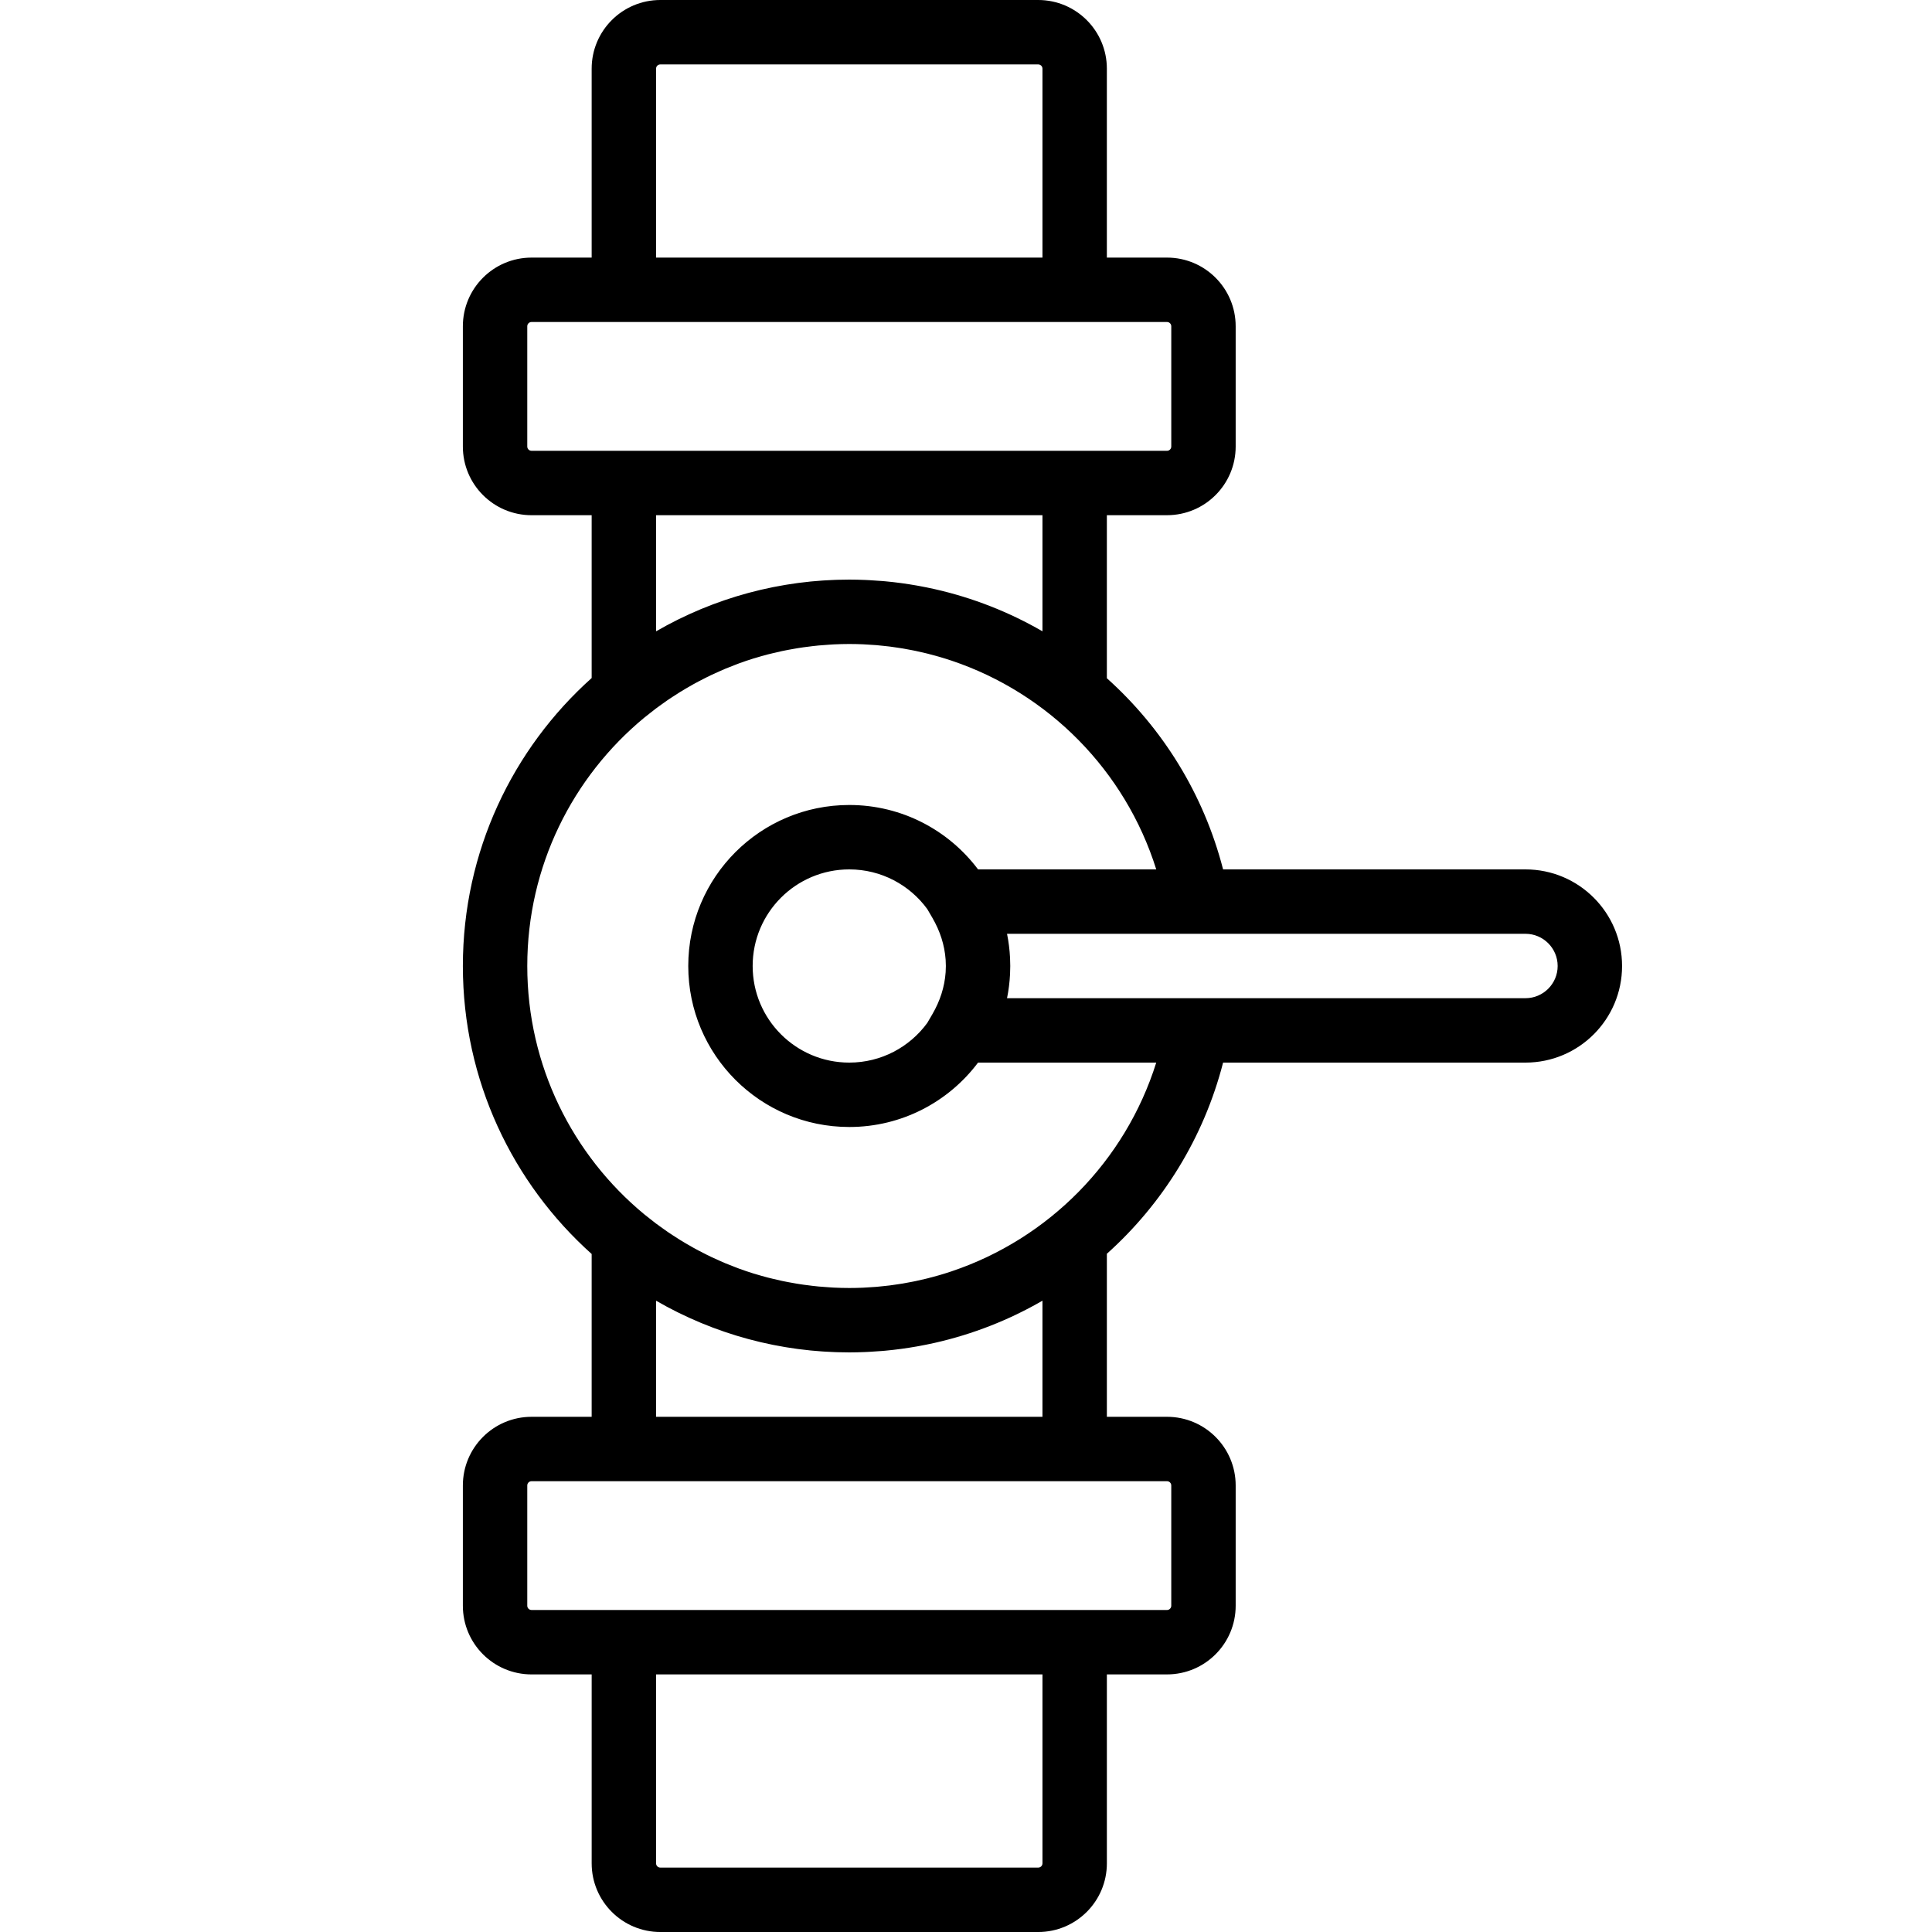 <?xml version="1.0" encoding="UTF-8" standalone="no"?>
<!-- Uploaded to: SVG Repo, www.svgrepo.com, Generator: SVG Repo Mixer Tools -->

<svg
   fill="#000000"
   height="800px"
   width="800px"
   version="1.1"
   id="Layer_1"
   viewBox="0 0 512 512"
   xml:space="preserve"
   sodipodi:docname="sewer_and_water.svg"
   inkscape:version="1.3.1 (91b66b0, 2023-11-16)"
   xmlns:inkscape="http://www.inkscape.org/namespaces/inkscape"
   xmlns:sodipodi="http://sodipodi.sourceforge.net/DTD/sodipodi-0.dtd"
   xmlns="http://www.w3.org/2000/svg"
   xmlns:svg="http://www.w3.org/2000/svg"><defs
   id="defs2" /><sodipodi:namedview
   id="namedview2"
   pagecolor="#ffffff"
   bordercolor="#000000"
   borderopacity="0.25"
   inkscape:showpageshadow="2"
   inkscape:pageopacity="0.0"
   inkscape:pagecheckerboard="0"
   inkscape:deskcolor="#d1d1d1"
   showgrid="false"
   inkscape:zoom="0.66324224"
   inkscape:cx="409.3527"
   inkscape:cy="333.21159"
   inkscape:window-width="1712"
   inkscape:window-height="1041"
   inkscape:window-x="0"
   inkscape:window-y="66"
   inkscape:window-maximized="0"
   inkscape:current-layer="Layer_1" />
<g
   id="g2"
   transform="translate(20.264)">
	<g
   id="g1">
		<path
   d="m 383.999,230.4 h -80.132 c -5.137,-19.979 -16.059,-37.452 -30.801,-50.663 v -43.204 h 15.933 c 10.055,0 18.202,-8.147 18.202,-18.202 V 86.468 c 0,-10.055 -8.147,-18.202 -18.202,-18.202 H 273.066 V 18.202 C 273.066,8.147 264.919,0 254.864,0 h -100.13 c -10.055,0 -18.202,8.147 -18.202,18.202 v 50.065 h -15.93 c -10.055,0 -18.202,8.147 -18.202,18.202 v 31.863 c 0,10.055 8.147,18.202 18.202,18.202 h 15.93 v 43.15 c -20.946,18.75 -34.131,45.991 -34.131,76.317 0,30.326 13.185,57.567 34.131,76.317 v 43.149 h -15.93 c -10.055,0 -18.202,8.147 -18.202,18.202 v 31.863 c 0,10.055 8.147,18.202 18.202,18.202 h 15.932 v 50.065 c 0,10.055 8.147,18.202 18.202,18.202 h 100.13 c 10.055,0 18.202,-8.147 18.202,-18.202 V 443.734 H 289 c 10.055,0 18.202,-8.147 18.202,-18.202 v -31.863 c 0,-10.055 -8.147,-18.202 -18.202,-18.202 h -15.933 v -43.204 c 14.742,-13.21 25.664,-30.683 30.801,-50.663 H 384 c 14.134,0 25.6,-11.466 25.6,-25.6 -0.001,-14.134 -11.467,-25.6 -25.601,-25.6 z M 153.599,18.202 c 0,-0.629 0.506,-1.135 1.135,-1.135 h 100.13 c 0.629,0 1.135,0.506 1.135,1.135 v 50.065 h -102.4 V 18.202 Z m -34.131,100.13 V 86.468 c 0,-0.629 0.506,-1.135 1.135,-1.135 H 145.066 264.533 289 c 0.629,0 1.135,0.506 1.135,1.135 v 31.863 c 0,0.629 -0.506,1.135 -1.135,1.135 H 264.533 145.066 120.603 c -0.63,0.001 -1.135,-0.505 -1.135,-1.134 z m 34.131,48.971 v -30.769 h 102.4 v 30.769 c -8.869,-5.131 -18.473,-8.896 -28.523,-11.169 -0.079,-0.018 -0.158,-0.034 -0.237,-0.052 -1.273,-0.285 -2.554,-0.544 -3.841,-0.78 -0.237,-0.044 -0.473,-0.088 -0.71,-0.13 -2.749,-0.485 -5.527,-0.862 -8.33,-1.122 -0.342,-0.032 -0.686,-0.056 -1.029,-0.085 -1.059,-0.088 -2.121,-0.159 -3.187,-0.214 -0.393,-0.02 -0.786,-0.042 -1.18,-0.058 -1.38,-0.055 -2.763,-0.093 -4.151,-0.093 -0.002,0 -0.005,0 -0.007,0 0,0 -0.001,0 -0.001,0 0,0 -0.001,0 -0.001,0 -0.003,0 -0.006,0 -0.009,0 -1.036,0 -2.068,0.02 -3.097,0.051 -0.302,0.009 -0.603,0.023 -0.904,0.034 -0.764,0.029 -1.526,0.067 -2.285,0.113 -0.302,0.018 -0.604,0.036 -0.906,0.057 -0.911,0.063 -1.818,0.138 -2.722,0.224 -0.113,0.011 -0.226,0.019 -0.339,0.03 -1.059,0.105 -2.112,0.229 -3.162,0.366 -0.155,0.02 -0.31,0.044 -0.465,0.065 -0.893,0.121 -1.782,0.254 -2.667,0.398 -0.213,0.035 -0.425,0.07 -0.637,0.106 -0.942,0.159 -1.88,0.33 -2.812,0.515 -0.079,0.016 -0.159,0.03 -0.239,0.046 -1.075,0.216 -2.143,0.447 -3.206,0.696 -0.009,0.002 -0.018,0.004 -0.027,0.007 -1.003,0.235 -1.999,0.488 -2.99,0.753 -0.164,0.044 -0.328,0.088 -0.492,0.133 -0.923,0.251 -1.841,0.514 -2.754,0.79 -0.089,0.027 -0.179,0.052 -0.267,0.08 -2.029,0.62 -4.03,1.303 -6.003,2.044 -0.165,0.062 -0.33,0.125 -0.494,0.188 -0.86,0.328 -1.715,0.667 -2.564,1.017 -0.121,0.05 -0.242,0.098 -0.362,0.148 -1.932,0.806 -3.833,1.671 -5.703,2.59 -0.174,0.086 -0.348,0.173 -0.522,0.26 -0.814,0.406 -1.623,0.822 -2.425,1.249 -0.115,0.061 -0.23,0.12 -0.344,0.182 -0.946,0.506 -1.88,1.025 -2.806,1.561 0.001,-0.001 0,-0.001 0,0 z m 102.402,326.495 c 0,0.629 -0.506,1.135 -1.135,1.135 h -100.13 c -0.629,0 -1.135,-0.506 -1.135,-1.135 v -50.065 h 102.4 z m 34.133,-100.13 v 31.863 c 0,0.629 -0.506,1.135 -1.135,1.135 H 264.534 145.068 120.603 c -0.629,0 -1.135,-0.506 -1.135,-1.135 v -31.863 c 0,-0.629 0.506,-1.135 1.135,-1.135 H 145.066 264.533 289 c 0.628,0 1.134,0.506 1.134,1.135 z m -34.135,-48.971 v 30.769 h -102.4 v -30.769 c 0.925,0.535 1.861,1.055 2.804,1.562 0.113,0.061 0.227,0.119 0.34,0.179 0.803,0.428 1.613,0.844 2.429,1.251 0.173,0.086 0.346,0.173 0.519,0.258 1.871,0.92 3.774,1.785 5.707,2.592 0.118,0.049 0.237,0.096 0.355,0.145 0.85,0.351 1.706,0.69 2.567,1.019 0.166,0.063 0.331,0.127 0.498,0.189 1.973,0.741 3.974,1.424 6.003,2.044 0.086,0.026 0.173,0.051 0.259,0.077 0.916,0.277 1.837,0.541 2.763,0.793 0.162,0.044 0.323,0.088 0.485,0.131 0.995,0.266 1.995,0.52 3.001,0.756 0.006,0.001 0.011,0.003 0.017,0.004 1.063,0.249 2.133,0.481 3.208,0.697 0.079,0.016 0.159,0.03 0.239,0.046 0.933,0.185 1.871,0.355 2.812,0.515 0.212,0.036 0.424,0.071 0.637,0.106 0.885,0.144 1.774,0.277 2.667,0.398 0.155,0.021 0.31,0.045 0.465,0.065 1.049,0.137 2.103,0.261 3.162,0.366 0.113,0.011 0.226,0.019 0.339,0.03 0.904,0.087 1.811,0.161 2.722,0.224 0.302,0.021 0.604,0.039 0.906,0.057 0.76,0.046 1.521,0.083 2.285,0.113 0.301,0.012 0.602,0.025 0.904,0.034 1.029,0.031 2.061,0.051 3.097,0.051 0.003,0 0.006,0 0.009,0 0,0 0.001,0 0.001,0 0,0 0.001,0 0.001,0 0.002,0 0.005,0 0.007,0 1.389,0 2.772,-0.037 4.151,-0.093 0.394,-0.016 0.787,-0.038 1.18,-0.058 1.066,-0.055 2.128,-0.126 3.187,-0.214 0.343,-0.029 0.687,-0.053 1.029,-0.085 2.803,-0.26 5.58,-0.637 8.33,-1.122 0.237,-0.042 0.474,-0.086 0.71,-0.13 1.286,-0.236 2.566,-0.495 3.838,-0.779 0.08,-0.018 0.161,-0.034 0.242,-0.052 10.053,-2.273 19.657,-6.037 28.525,-11.169 z m -24.061,-7.79 c -0.019,0.006 -0.038,0.013 -0.056,0.019 -1.003,0.337 -2.016,0.652 -3.035,0.952 -0.127,0.037 -0.254,0.074 -0.38,0.11 -0.934,0.27 -1.875,0.524 -2.821,0.762 -0.226,0.057 -0.453,0.11 -0.68,0.165 -0.866,0.211 -1.737,0.411 -2.613,0.594 -0.326,0.068 -0.653,0.129 -0.98,0.194 -0.795,0.157 -1.592,0.309 -2.394,0.444 -0.431,0.072 -0.865,0.133 -1.298,0.198 -0.715,0.109 -1.429,0.218 -2.149,0.309 -0.553,0.069 -1.109,0.122 -1.664,0.181 -0.617,0.066 -1.232,0.138 -1.853,0.19 -0.719,0.06 -1.442,0.099 -2.164,0.141 -0.472,0.028 -0.941,0.067 -1.414,0.087 -1.207,0.051 -2.419,0.079 -3.635,0.079 -1.376,0 -2.742,-0.039 -4.102,-0.104 -0.448,-0.021 -0.893,-0.059 -1.34,-0.087 -0.911,-0.057 -1.82,-0.121 -2.722,-0.207 -0.523,-0.05 -1.043,-0.111 -1.564,-0.17 -0.827,-0.094 -1.651,-0.197 -2.47,-0.314 -0.534,-0.077 -1.068,-0.158 -1.6,-0.245 -0.812,-0.132 -1.619,-0.278 -2.423,-0.433 -0.513,-0.099 -1.027,-0.196 -1.537,-0.304 -0.854,-0.181 -1.701,-0.381 -2.545,-0.587 -0.443,-0.108 -0.889,-0.208 -1.33,-0.323 -1.085,-0.284 -2.161,-0.592 -3.229,-0.917 -0.19,-0.058 -0.382,-0.106 -0.571,-0.165 -1.271,-0.396 -2.528,-0.823 -3.773,-1.276 -0.298,-0.108 -0.59,-0.23 -0.886,-0.342 -0.934,-0.352 -1.864,-0.713 -2.783,-1.097 -0.416,-0.174 -0.826,-0.36 -1.239,-0.54 -0.79,-0.345 -1.576,-0.696 -2.353,-1.064 -0.45,-0.213 -0.896,-0.435 -1.342,-0.656 -0.726,-0.359 -1.447,-0.727 -2.161,-1.107 -0.464,-0.247 -0.926,-0.497 -1.385,-0.752 -0.68,-0.377 -1.352,-0.766 -2.02,-1.161 -0.47,-0.278 -0.941,-0.556 -1.406,-0.844 -0.639,-0.395 -1.267,-0.804 -1.894,-1.214 -0.474,-0.31 -0.95,-0.616 -1.418,-0.936 -0.598,-0.409 -1.183,-0.835 -1.77,-1.258 -0.476,-0.344 -0.958,-0.679 -1.428,-1.033 -0.571,-0.43 -1.126,-0.881 -1.686,-1.325 -0.441,-0.35 -0.89,-0.688 -1.324,-1.047 -0.01,-0.008 -0.021,-0.013 -0.03,-0.022 -18.935,-15.651 -31.001,-39.318 -31.001,-65.805 0,-26.487 12.066,-50.153 31.002,-65.805 0.01,-0.008 0.02,-0.013 0.03,-0.021 0.43,-0.356 0.875,-0.69 1.311,-1.037 0.565,-0.448 1.124,-0.902 1.7,-1.336 0.468,-0.353 0.949,-0.687 1.423,-1.03 0.588,-0.424 1.174,-0.851 1.773,-1.261 0.468,-0.32 0.944,-0.625 1.418,-0.936 0.627,-0.411 1.256,-0.82 1.894,-1.214 0.465,-0.287 0.935,-0.565 1.406,-0.843 0.669,-0.396 1.341,-0.785 2.022,-1.162 0.459,-0.255 0.92,-0.505 1.384,-0.751 0.714,-0.379 1.434,-0.747 2.16,-1.106 0.447,-0.221 0.893,-0.443 1.344,-0.656 0.778,-0.368 1.565,-0.72 2.355,-1.065 0.411,-0.18 0.82,-0.365 1.235,-0.538 0.92,-0.384 1.851,-0.746 2.786,-1.099 0.295,-0.111 0.587,-0.233 0.884,-0.341 1.245,-0.453 2.503,-0.88 3.774,-1.277 0.186,-0.058 0.375,-0.106 0.561,-0.162 1.071,-0.326 2.149,-0.635 3.238,-0.919 0.441,-0.115 0.887,-0.215 1.33,-0.323 0.844,-0.206 1.691,-0.406 2.545,-0.587 0.511,-0.108 1.024,-0.205 1.538,-0.304 0.803,-0.155 1.609,-0.3 2.42,-0.432 0.533,-0.087 1.068,-0.169 1.604,-0.245 0.818,-0.117 1.641,-0.22 2.467,-0.313 0.521,-0.059 1.042,-0.121 1.565,-0.17 0.903,-0.086 1.812,-0.15 2.722,-0.207 0.447,-0.028 0.892,-0.066 1.34,-0.087 1.36,-0.064 2.726,-0.104 4.102,-0.104 1.216,0 2.427,0.028 3.635,0.079 0.474,0.02 0.943,0.059 1.414,0.087 0.722,0.042 1.445,0.081 2.164,0.141 0.62,0.052 1.236,0.124 1.853,0.19 0.555,0.059 1.111,0.112 1.664,0.181 0.72,0.091 1.434,0.2 2.149,0.309 0.433,0.066 0.867,0.126 1.298,0.198 0.802,0.135 1.599,0.287 2.394,0.444 0.327,0.064 0.654,0.126 0.98,0.194 0.876,0.184 1.746,0.384 2.613,0.594 0.227,0.055 0.454,0.109 0.68,0.165 0.947,0.239 1.888,0.493 2.823,0.763 0.126,0.036 0.252,0.072 0.377,0.109 1.02,0.3 2.033,0.616 3.038,0.953 0.018,0.006 0.036,0.012 0.053,0.018 25.611,8.609 46.002,29.089 54.216,55.308 h -47.22 c -7.784,-10.362 -20.176,-17.067 -34.133,-17.067 -23.563,0 -42.667,19.104 -42.667,42.667 0,23.563 19.104,42.667 42.667,42.667 13.957,0 26.349,-6.704 34.133,-17.067 h 47.22 c -8.216,26.22 -28.606,46.699 -54.216,55.308 z m -6.466,-95.999 1.338,2.295 c 0.006,0.01 0.009,0.02 0.015,0.029 2.036,3.492 3.235,7.222 3.511,11.056 0.002,0.031 0.005,0.061 0.007,0.092 0.037,0.538 0.056,1.078 0.056,1.62 0,0.542 -0.02,1.082 -0.056,1.62 -0.002,0.031 -0.005,0.061 -0.007,0.092 -0.276,3.835 -1.475,7.564 -3.511,11.056 -0.006,0.01 -0.009,0.02 -0.015,0.029 l -1.338,2.294 c -4.657,6.368 -12.181,10.508 -20.673,10.508 -14.137,0 -25.6,-11.463 -25.6,-25.6 0,-14.137 11.463,-25.6 25.6,-25.6 8.493,0.001 16.016,4.141 20.673,10.509 z m 158.527,23.625 H 307.283 246.61 c 0.421,-2.072 0.692,-4.198 0.8,-6.366 0.038,-0.719 0.057,-1.442 0.057,-2.167 0,-0.725 -0.019,-1.448 -0.057,-2.167 -0.109,-2.169 -0.38,-4.295 -0.8,-6.366 h 60.673 76.716 c 4.708,0 8.533,3.825 8.533,8.533 0,4.708 -3.825,8.533 -8.533,8.533 z"
   id="path1" />
	</g>
</g>
</svg>
